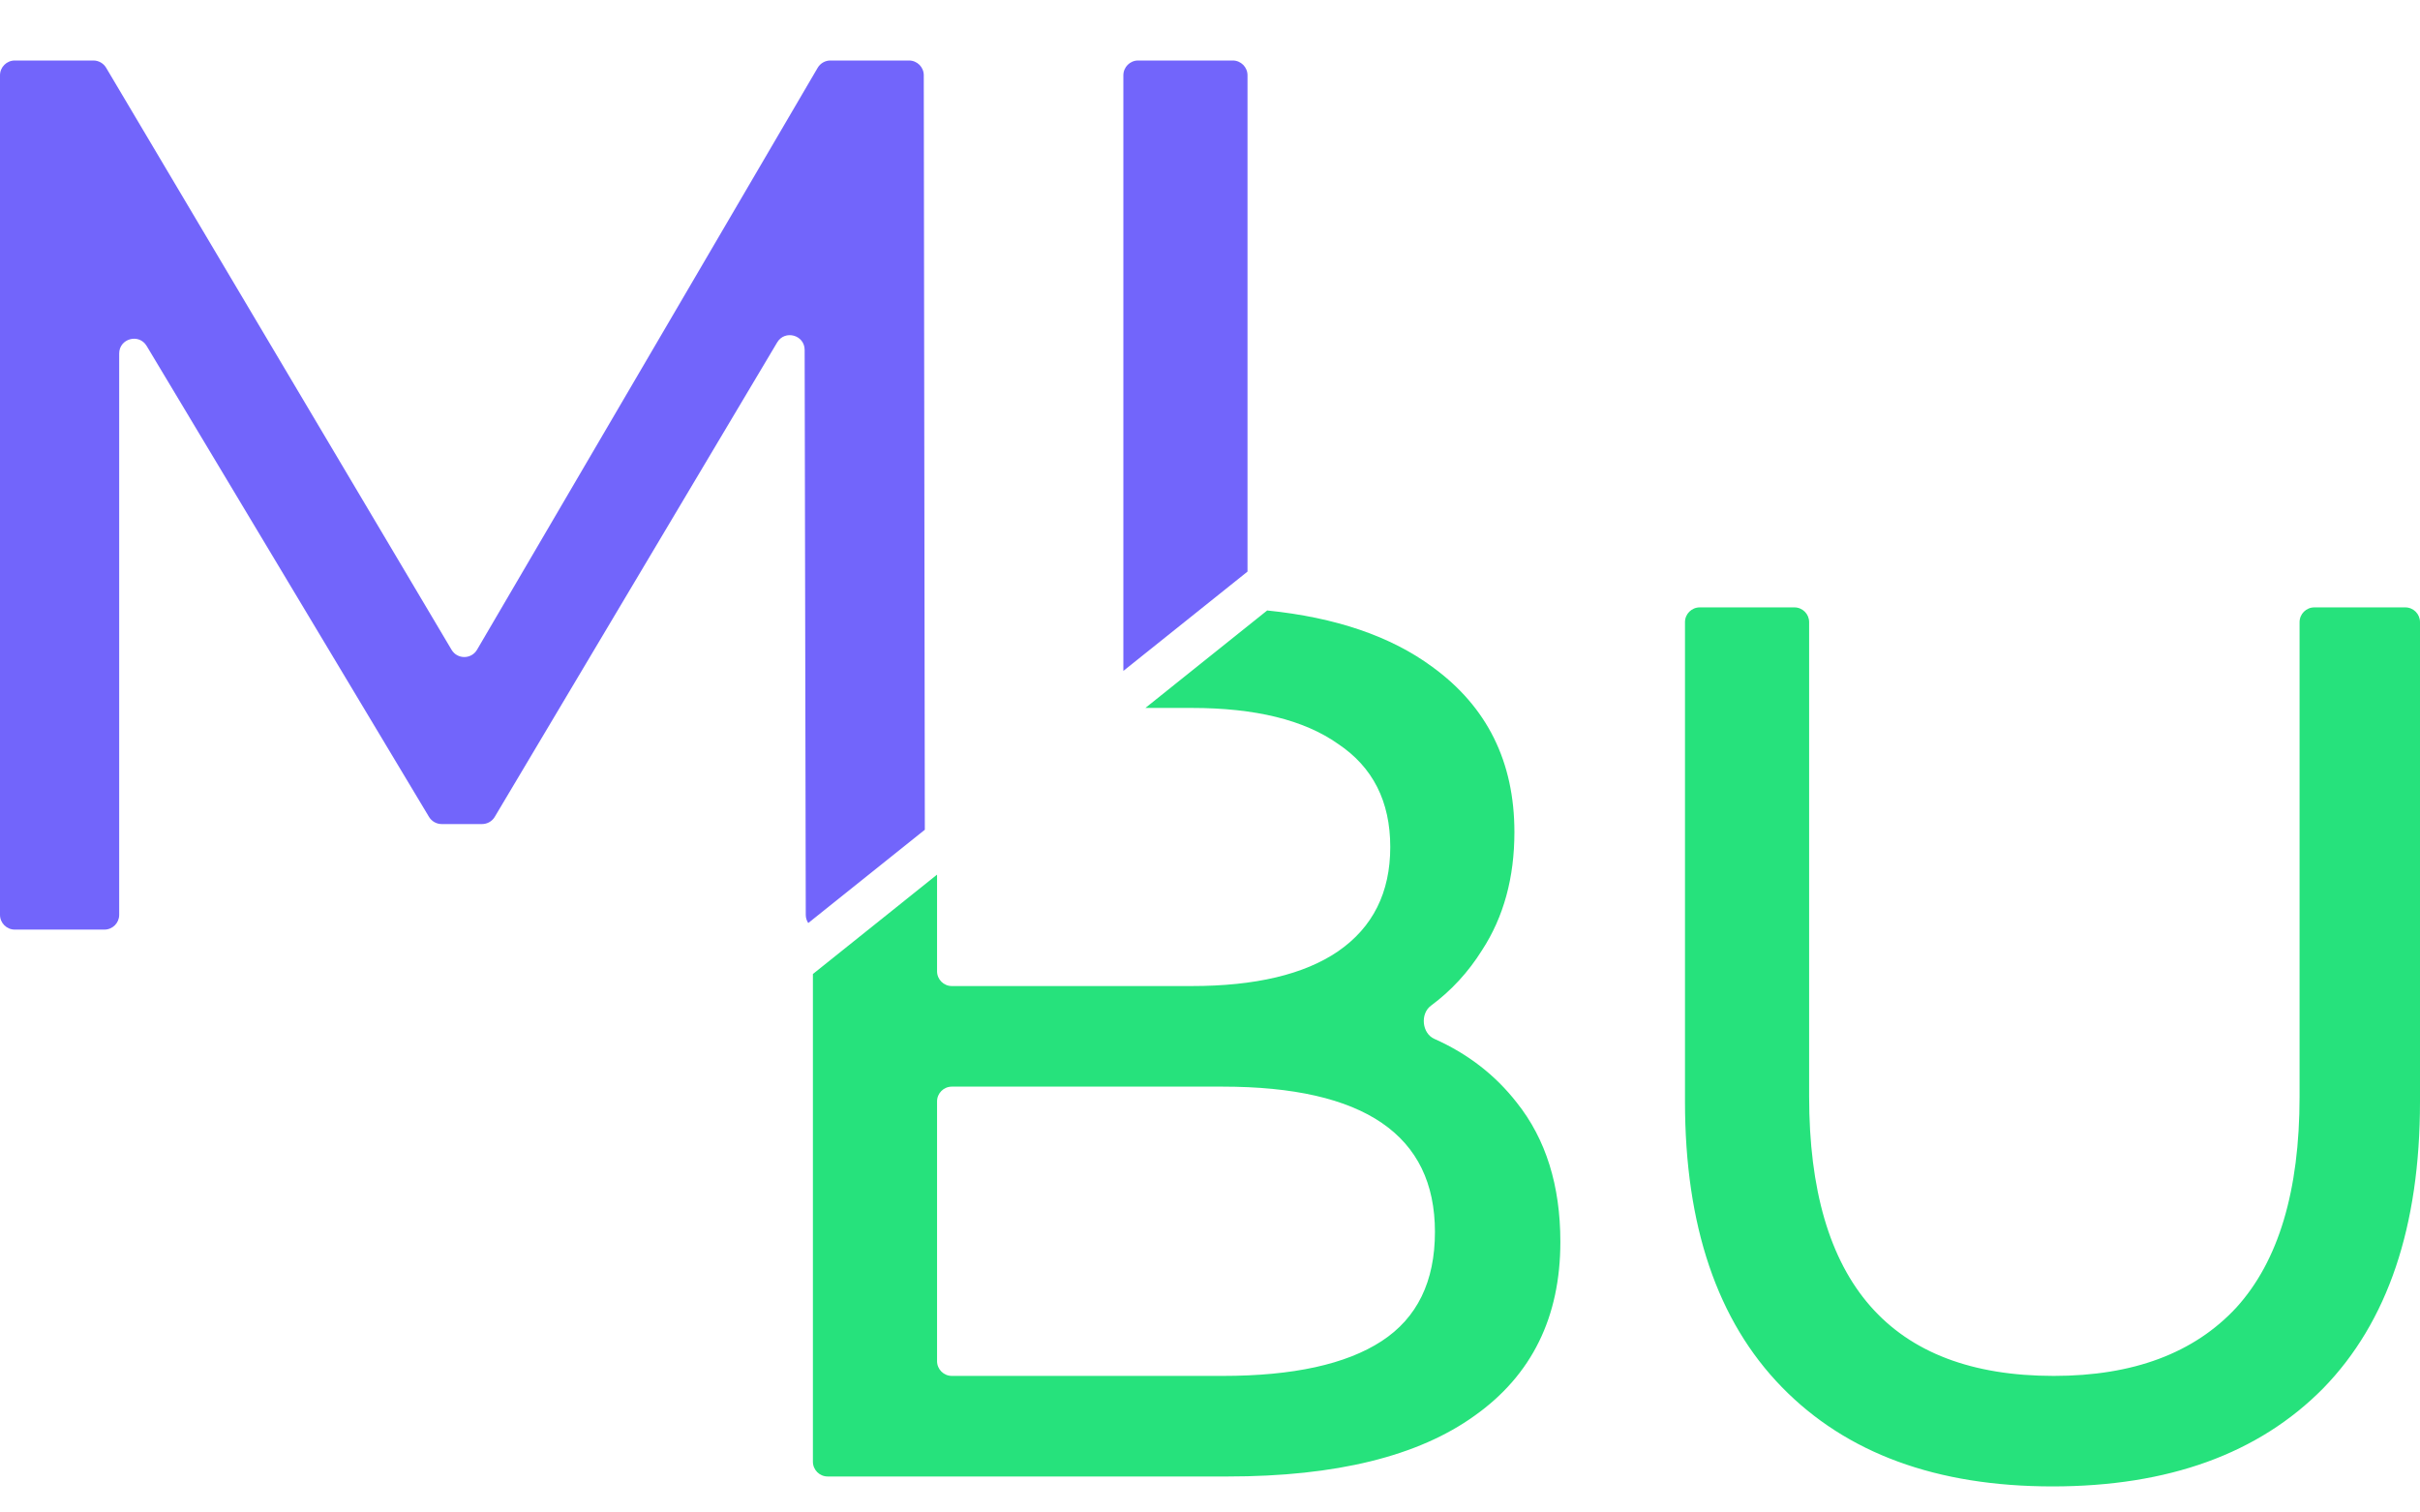 <svg width="80" height="50" viewBox="0 0 80 50" fill="none" xmlns="http://www.w3.org/2000/svg">
<g clip-path="url(#clip0_3_3470)">
<path fill-rule="evenodd" clip-rule="evenodd" d="M30.573 27.43L26.719 30.514C26.668 30.437 26.637 30.344 26.637 30.244L26.6 11.568C26.599 11.072 25.946 10.893 25.692 11.319L16.355 27.004C16.267 27.152 16.107 27.242 15.935 27.242H14.601C14.43 27.242 14.271 27.152 14.182 27.005L4.848 11.436C4.593 11.011 3.94 11.191 3.94 11.687V30.243C3.94 30.512 3.722 30.731 3.452 30.731H0.489C0.219 30.731 0 30.512 0 30.243V2.489C0 2.219 0.219 2 0.489 2H3.087C3.26 2 3.42 2.091 3.508 2.239L14.928 21.481C15.118 21.801 15.581 21.8 15.77 21.479L27.03 2.242C27.118 2.092 27.278 2 27.452 2H30.049C30.319 2 30.538 2.218 30.538 2.488L30.573 27.43ZM41.24 18.895L37.136 22.179V2.489C37.136 2.219 37.354 2 37.624 2H40.751C41.021 2 41.24 2.219 41.24 2.489V18.895Z" fill="#7265FB"/>
<path fill-rule="evenodd" clip-rule="evenodd" d="M26.873 32.199V48.321C26.873 48.591 27.092 48.81 27.362 48.81H40.582C44.166 48.81 46.889 48.139 48.75 46.799C50.638 45.458 51.582 43.542 51.582 41.052C51.582 39.192 51.103 37.659 50.145 36.455C49.432 35.539 48.523 34.835 47.416 34.343C47.005 34.16 46.943 33.513 47.304 33.246C47.977 32.748 48.541 32.135 48.996 31.407C49.708 30.312 50.063 29.013 50.063 27.508C50.063 25.182 49.16 23.362 47.354 22.049C45.981 21.035 44.16 20.412 41.89 20.181L37.864 23.403H39.392C41.499 23.403 43.113 23.8 44.235 24.593C45.384 25.36 45.959 26.495 45.959 28C45.959 29.505 45.384 30.654 44.235 31.448C43.113 32.214 41.499 32.597 39.392 32.597H31.466C31.196 32.597 30.977 32.378 30.977 32.109V28.914L26.873 32.199ZM45.672 44.336C44.495 45.102 42.744 45.485 40.418 45.485H31.466C31.196 45.485 30.977 45.266 30.977 44.997V36.41C30.977 36.141 31.196 35.922 31.466 35.922H40.418C45.097 35.922 47.436 37.523 47.436 40.724C47.436 42.366 46.848 43.57 45.672 44.336ZM58.904 45.855C61.038 48.044 64.02 49.138 67.851 49.138C71.682 49.138 74.665 48.057 76.799 45.896C78.933 43.707 80 40.546 80 36.414V20.567C80 20.297 79.782 20.079 79.512 20.079H76.508C76.238 20.079 76.019 20.297 76.019 20.567V36.25C76.019 39.37 75.321 41.695 73.926 43.228C72.53 44.733 70.519 45.485 67.892 45.485C62.502 45.485 59.806 42.407 59.806 36.25V20.567C59.806 20.297 59.588 20.079 59.318 20.079H56.191C55.921 20.079 55.702 20.297 55.702 20.567V36.414C55.702 40.519 56.769 43.666 58.904 45.855Z" fill="#26E27C"/>
</g>
<defs>
<clipPath id="clip0_3_3470">
<rect width="80" height="50" fill="white"/>
</clipPath>
</defs>
</svg>
